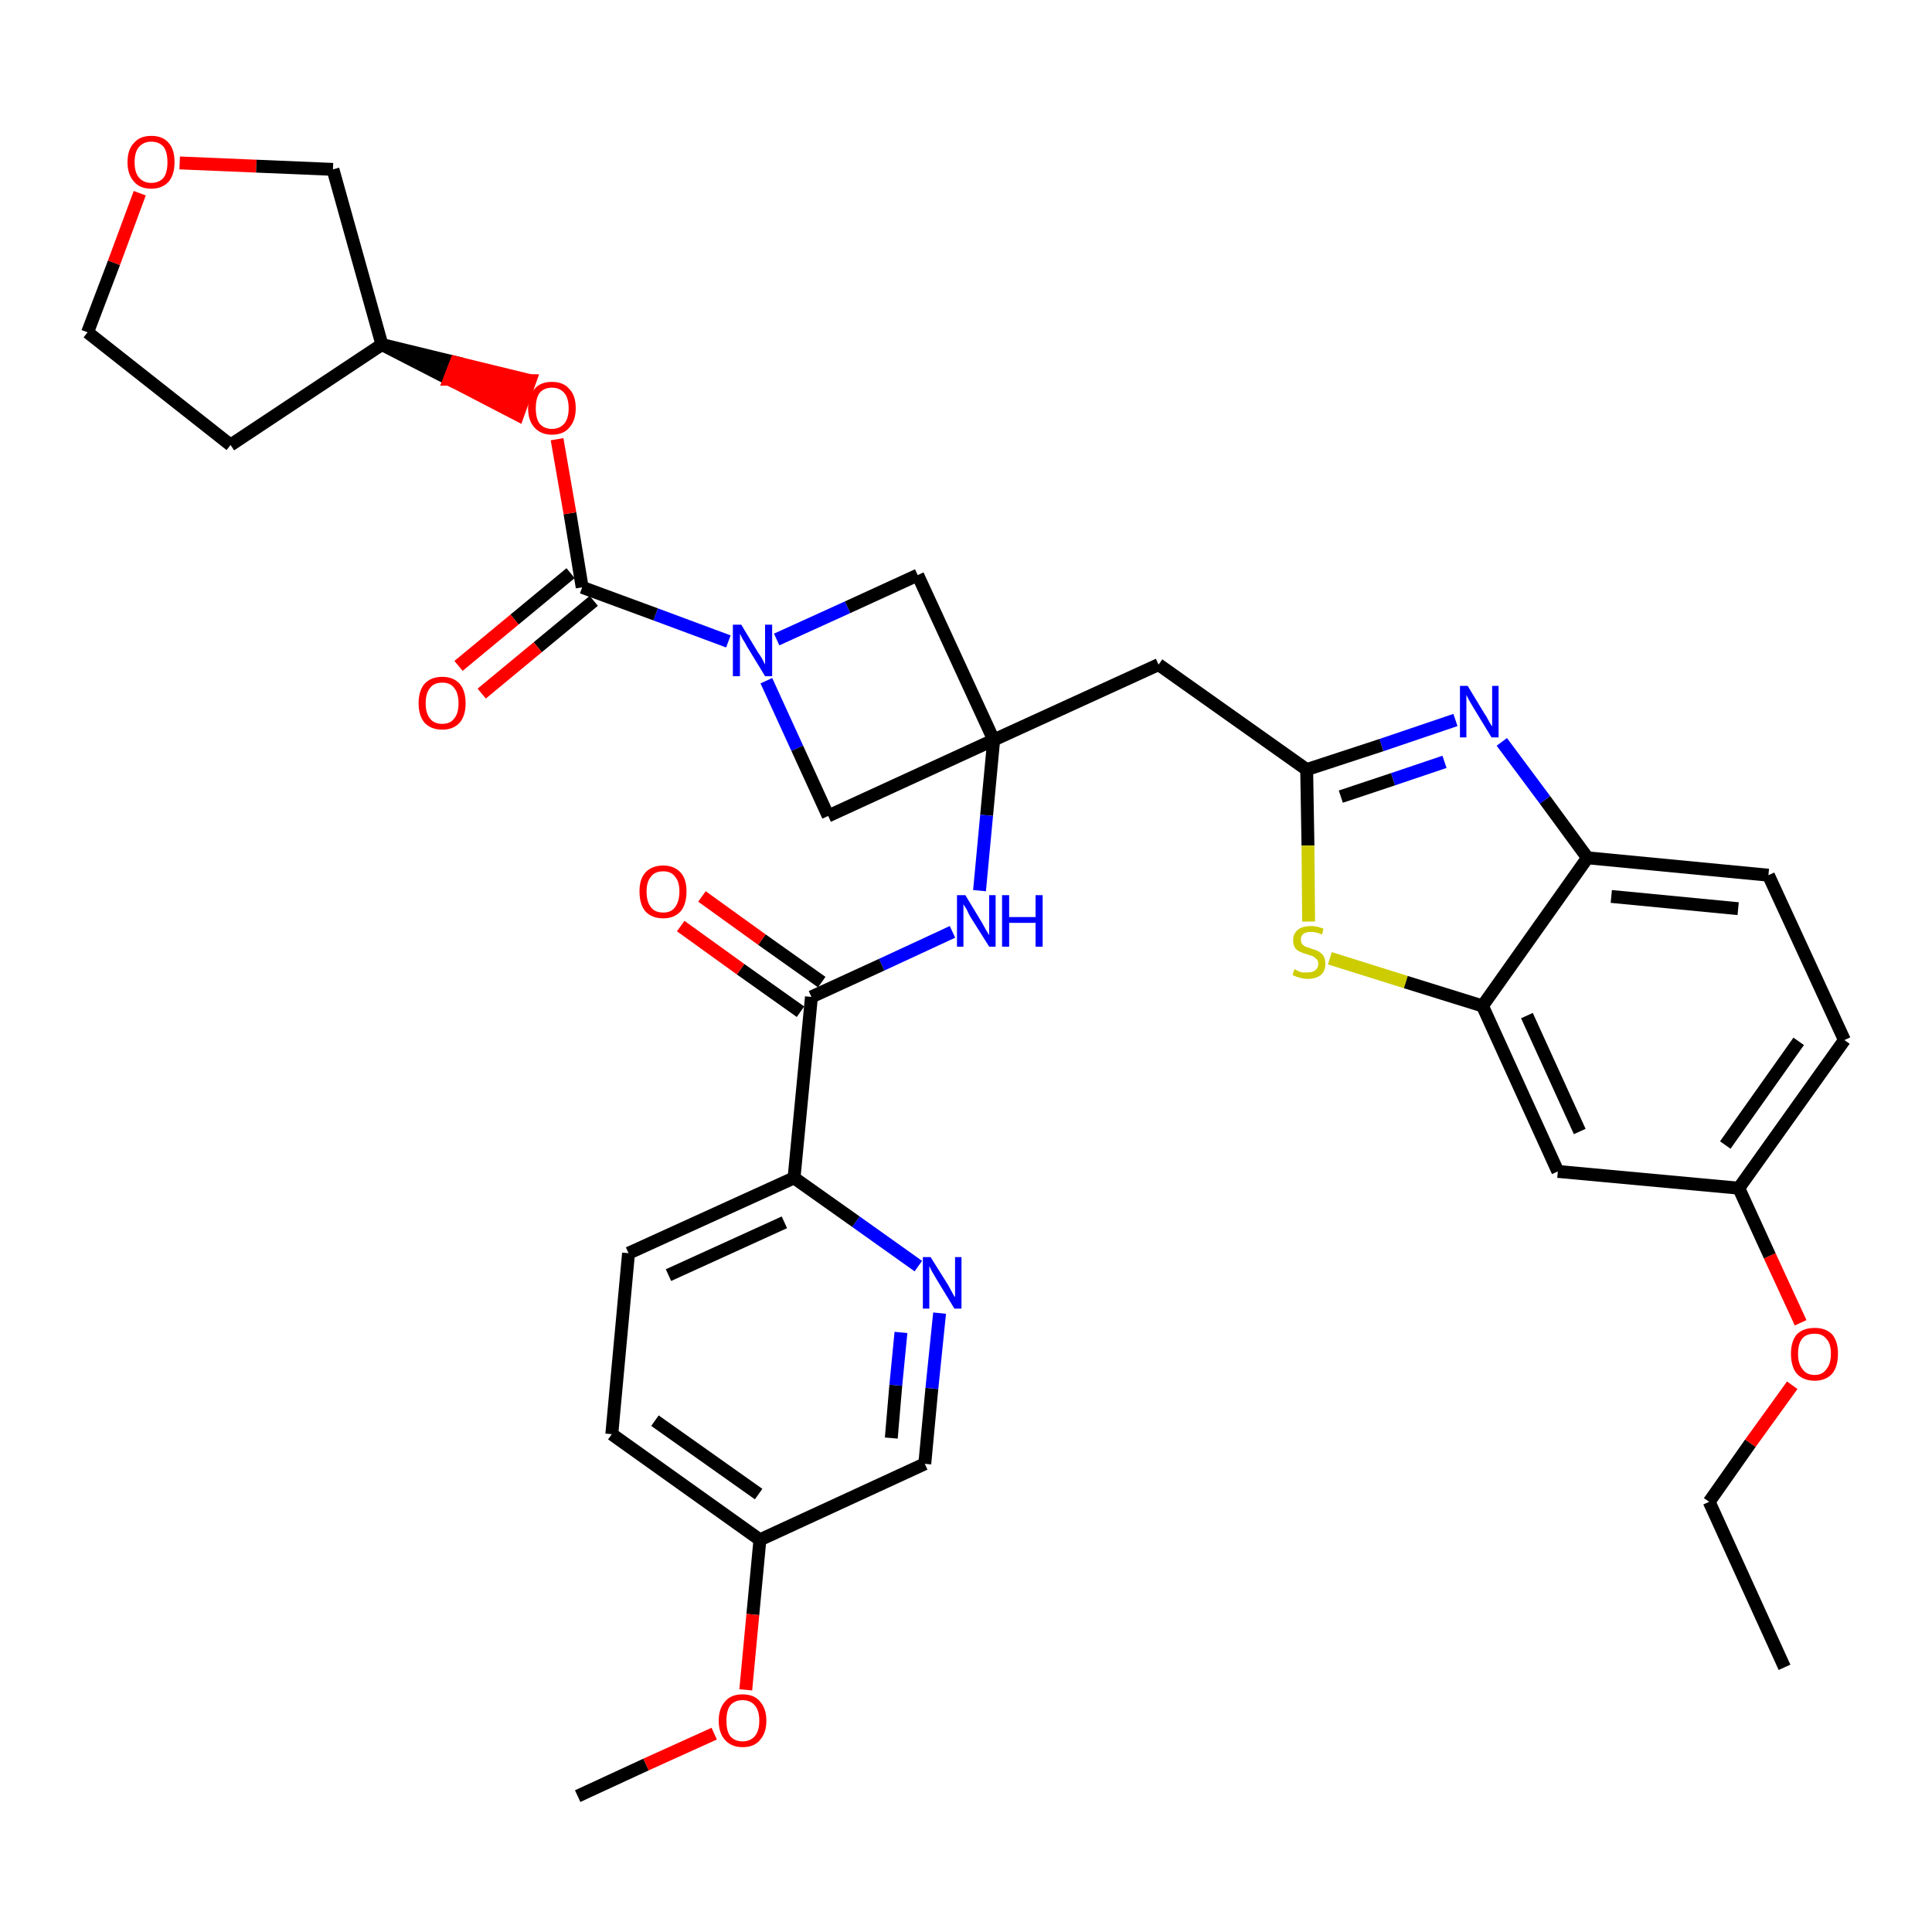 <?xml version='1.0' encoding='iso-8859-1'?>
<svg version='1.1' baseProfile='full'
              xmlns='http://www.w3.org/2000/svg'
                      xmlns:rdkit='http://www.rdkit.org/xml'
                      xmlns:xlink='http://www.w3.org/1999/xlink'
                  xml:space='preserve'
width='300px' height='300px' viewBox='0 0 300 300'>
<!-- END OF HEADER -->
<path class='bond-0 atom-0 atom-1' d='M 277.1,258.9 L 265.4,233.2' style='fill:none;fill-rule:evenodd;stroke:#000000;stroke-width:2.0px;stroke-linecap:butt;stroke-linejoin:miter;stroke-opacity:1' />
<path class='bond-1 atom-1 atom-2' d='M 265.4,233.2 L 271.8,224.1' style='fill:none;fill-rule:evenodd;stroke:#000000;stroke-width:2.0px;stroke-linecap:butt;stroke-linejoin:miter;stroke-opacity:1' />
<path class='bond-1 atom-1 atom-2' d='M 271.8,224.1 L 278.3,215.1' style='fill:none;fill-rule:evenodd;stroke:#FF0000;stroke-width:2.0px;stroke-linecap:butt;stroke-linejoin:miter;stroke-opacity:1' />
<path class='bond-2 atom-2 atom-3' d='M 279.6,205.4 L 274.8,195.0' style='fill:none;fill-rule:evenodd;stroke:#FF0000;stroke-width:2.0px;stroke-linecap:butt;stroke-linejoin:miter;stroke-opacity:1' />
<path class='bond-2 atom-2 atom-3' d='M 274.8,195.0 L 270.0,184.5' style='fill:none;fill-rule:evenodd;stroke:#000000;stroke-width:2.0px;stroke-linecap:butt;stroke-linejoin:miter;stroke-opacity:1' />
<path class='bond-3 atom-3 atom-4' d='M 270.0,184.5 L 286.4,161.5' style='fill:none;fill-rule:evenodd;stroke:#000000;stroke-width:2.0px;stroke-linecap:butt;stroke-linejoin:miter;stroke-opacity:1' />
<path class='bond-3 atom-3 atom-4' d='M 267.9,177.8 L 279.3,161.7' style='fill:none;fill-rule:evenodd;stroke:#000000;stroke-width:2.0px;stroke-linecap:butt;stroke-linejoin:miter;stroke-opacity:1' />
<path class='bond-35 atom-35 atom-3' d='M 241.9,181.9 L 270.0,184.5' style='fill:none;fill-rule:evenodd;stroke:#000000;stroke-width:2.0px;stroke-linecap:butt;stroke-linejoin:miter;stroke-opacity:1' />
<path class='bond-4 atom-4 atom-5' d='M 286.4,161.5 L 274.6,135.9' style='fill:none;fill-rule:evenodd;stroke:#000000;stroke-width:2.0px;stroke-linecap:butt;stroke-linejoin:miter;stroke-opacity:1' />
<path class='bond-5 atom-5 atom-6' d='M 274.6,135.9 L 246.5,133.2' style='fill:none;fill-rule:evenodd;stroke:#000000;stroke-width:2.0px;stroke-linecap:butt;stroke-linejoin:miter;stroke-opacity:1' />
<path class='bond-5 atom-5 atom-6' d='M 269.9,141.1 L 250.2,139.2' style='fill:none;fill-rule:evenodd;stroke:#000000;stroke-width:2.0px;stroke-linecap:butt;stroke-linejoin:miter;stroke-opacity:1' />
<path class='bond-6 atom-6 atom-7' d='M 246.5,133.2 L 239.9,124.2' style='fill:none;fill-rule:evenodd;stroke:#000000;stroke-width:2.0px;stroke-linecap:butt;stroke-linejoin:miter;stroke-opacity:1' />
<path class='bond-6 atom-6 atom-7' d='M 239.9,124.2 L 233.2,115.2' style='fill:none;fill-rule:evenodd;stroke:#0000FF;stroke-width:2.0px;stroke-linecap:butt;stroke-linejoin:miter;stroke-opacity:1' />
<path class='bond-36 atom-34 atom-6' d='M 230.2,156.2 L 246.5,133.2' style='fill:none;fill-rule:evenodd;stroke:#000000;stroke-width:2.0px;stroke-linecap:butt;stroke-linejoin:miter;stroke-opacity:1' />
<path class='bond-7 atom-7 atom-8' d='M 226.0,111.8 L 214.5,115.7' style='fill:none;fill-rule:evenodd;stroke:#0000FF;stroke-width:2.0px;stroke-linecap:butt;stroke-linejoin:miter;stroke-opacity:1' />
<path class='bond-7 atom-7 atom-8' d='M 214.5,115.7 L 202.9,119.5' style='fill:none;fill-rule:evenodd;stroke:#000000;stroke-width:2.0px;stroke-linecap:butt;stroke-linejoin:miter;stroke-opacity:1' />
<path class='bond-7 atom-7 atom-8' d='M 224.3,118.3 L 216.3,121.0' style='fill:none;fill-rule:evenodd;stroke:#0000FF;stroke-width:2.0px;stroke-linecap:butt;stroke-linejoin:miter;stroke-opacity:1' />
<path class='bond-7 atom-7 atom-8' d='M 216.3,121.0 L 208.2,123.7' style='fill:none;fill-rule:evenodd;stroke:#000000;stroke-width:2.0px;stroke-linecap:butt;stroke-linejoin:miter;stroke-opacity:1' />
<path class='bond-8 atom-8 atom-9' d='M 202.9,119.5 L 179.9,103.2' style='fill:none;fill-rule:evenodd;stroke:#000000;stroke-width:2.0px;stroke-linecap:butt;stroke-linejoin:miter;stroke-opacity:1' />
<path class='bond-32 atom-8 atom-33' d='M 202.9,119.5 L 203.1,131.3' style='fill:none;fill-rule:evenodd;stroke:#000000;stroke-width:2.0px;stroke-linecap:butt;stroke-linejoin:miter;stroke-opacity:1' />
<path class='bond-32 atom-8 atom-33' d='M 203.1,131.3 L 203.2,143.1' style='fill:none;fill-rule:evenodd;stroke:#CCCC00;stroke-width:2.0px;stroke-linecap:butt;stroke-linejoin:miter;stroke-opacity:1' />
<path class='bond-9 atom-9 atom-10' d='M 179.9,103.2 L 154.3,114.9' style='fill:none;fill-rule:evenodd;stroke:#000000;stroke-width:2.0px;stroke-linecap:butt;stroke-linejoin:miter;stroke-opacity:1' />
<path class='bond-10 atom-10 atom-11' d='M 154.3,114.9 L 153.2,126.6' style='fill:none;fill-rule:evenodd;stroke:#000000;stroke-width:2.0px;stroke-linecap:butt;stroke-linejoin:miter;stroke-opacity:1' />
<path class='bond-10 atom-10 atom-11' d='M 153.2,126.6 L 152.1,138.3' style='fill:none;fill-rule:evenodd;stroke:#0000FF;stroke-width:2.0px;stroke-linecap:butt;stroke-linejoin:miter;stroke-opacity:1' />
<path class='bond-21 atom-10 atom-22' d='M 154.3,114.9 L 142.5,89.3' style='fill:none;fill-rule:evenodd;stroke:#000000;stroke-width:2.0px;stroke-linecap:butt;stroke-linejoin:miter;stroke-opacity:1' />
<path class='bond-37 atom-32 atom-10' d='M 128.6,126.7 L 154.3,114.9' style='fill:none;fill-rule:evenodd;stroke:#000000;stroke-width:2.0px;stroke-linecap:butt;stroke-linejoin:miter;stroke-opacity:1' />
<path class='bond-11 atom-11 atom-12' d='M 147.9,144.7 L 136.9,149.8' style='fill:none;fill-rule:evenodd;stroke:#0000FF;stroke-width:2.0px;stroke-linecap:butt;stroke-linejoin:miter;stroke-opacity:1' />
<path class='bond-11 atom-11 atom-12' d='M 136.9,149.8 L 126.0,154.8' style='fill:none;fill-rule:evenodd;stroke:#000000;stroke-width:2.0px;stroke-linecap:butt;stroke-linejoin:miter;stroke-opacity:1' />
<path class='bond-12 atom-12 atom-13' d='M 127.6,152.5 L 118.3,145.9' style='fill:none;fill-rule:evenodd;stroke:#000000;stroke-width:2.0px;stroke-linecap:butt;stroke-linejoin:miter;stroke-opacity:1' />
<path class='bond-12 atom-12 atom-13' d='M 118.3,145.9 L 109.0,139.2' style='fill:none;fill-rule:evenodd;stroke:#FF0000;stroke-width:2.0px;stroke-linecap:butt;stroke-linejoin:miter;stroke-opacity:1' />
<path class='bond-12 atom-12 atom-13' d='M 124.3,157.1 L 115.0,150.5' style='fill:none;fill-rule:evenodd;stroke:#000000;stroke-width:2.0px;stroke-linecap:butt;stroke-linejoin:miter;stroke-opacity:1' />
<path class='bond-12 atom-12 atom-13' d='M 115.0,150.5 L 105.7,143.8' style='fill:none;fill-rule:evenodd;stroke:#FF0000;stroke-width:2.0px;stroke-linecap:butt;stroke-linejoin:miter;stroke-opacity:1' />
<path class='bond-13 atom-12 atom-14' d='M 126.0,154.8 L 123.3,182.9' style='fill:none;fill-rule:evenodd;stroke:#000000;stroke-width:2.0px;stroke-linecap:butt;stroke-linejoin:miter;stroke-opacity:1' />
<path class='bond-14 atom-14 atom-15' d='M 123.3,182.9 L 97.6,194.6' style='fill:none;fill-rule:evenodd;stroke:#000000;stroke-width:2.0px;stroke-linecap:butt;stroke-linejoin:miter;stroke-opacity:1' />
<path class='bond-14 atom-14 atom-15' d='M 121.8,189.8 L 103.8,198.0' style='fill:none;fill-rule:evenodd;stroke:#000000;stroke-width:2.0px;stroke-linecap:butt;stroke-linejoin:miter;stroke-opacity:1' />
<path class='bond-38 atom-21 atom-14' d='M 142.6,196.6 L 132.9,189.7' style='fill:none;fill-rule:evenodd;stroke:#0000FF;stroke-width:2.0px;stroke-linecap:butt;stroke-linejoin:miter;stroke-opacity:1' />
<path class='bond-38 atom-21 atom-14' d='M 132.9,189.7 L 123.3,182.9' style='fill:none;fill-rule:evenodd;stroke:#000000;stroke-width:2.0px;stroke-linecap:butt;stroke-linejoin:miter;stroke-opacity:1' />
<path class='bond-15 atom-15 atom-16' d='M 97.6,194.6 L 95.0,222.7' style='fill:none;fill-rule:evenodd;stroke:#000000;stroke-width:2.0px;stroke-linecap:butt;stroke-linejoin:miter;stroke-opacity:1' />
<path class='bond-16 atom-16 atom-17' d='M 95.0,222.7 L 118.0,239.1' style='fill:none;fill-rule:evenodd;stroke:#000000;stroke-width:2.0px;stroke-linecap:butt;stroke-linejoin:miter;stroke-opacity:1' />
<path class='bond-16 atom-16 atom-17' d='M 101.7,220.6 L 117.8,232.0' style='fill:none;fill-rule:evenodd;stroke:#000000;stroke-width:2.0px;stroke-linecap:butt;stroke-linejoin:miter;stroke-opacity:1' />
<path class='bond-17 atom-17 atom-18' d='M 118.0,239.1 L 116.9,250.7' style='fill:none;fill-rule:evenodd;stroke:#000000;stroke-width:2.0px;stroke-linecap:butt;stroke-linejoin:miter;stroke-opacity:1' />
<path class='bond-17 atom-17 atom-18' d='M 116.9,250.7 L 115.8,262.4' style='fill:none;fill-rule:evenodd;stroke:#FF0000;stroke-width:2.0px;stroke-linecap:butt;stroke-linejoin:miter;stroke-opacity:1' />
<path class='bond-19 atom-17 atom-20' d='M 118.0,239.1 L 143.6,227.3' style='fill:none;fill-rule:evenodd;stroke:#000000;stroke-width:2.0px;stroke-linecap:butt;stroke-linejoin:miter;stroke-opacity:1' />
<path class='bond-18 atom-18 atom-19' d='M 110.9,269.2 L 100.3,274.0' style='fill:none;fill-rule:evenodd;stroke:#FF0000;stroke-width:2.0px;stroke-linecap:butt;stroke-linejoin:miter;stroke-opacity:1' />
<path class='bond-18 atom-18 atom-19' d='M 100.3,274.0 L 89.7,278.9' style='fill:none;fill-rule:evenodd;stroke:#000000;stroke-width:2.0px;stroke-linecap:butt;stroke-linejoin:miter;stroke-opacity:1' />
<path class='bond-20 atom-20 atom-21' d='M 143.6,227.3 L 144.7,215.6' style='fill:none;fill-rule:evenodd;stroke:#000000;stroke-width:2.0px;stroke-linecap:butt;stroke-linejoin:miter;stroke-opacity:1' />
<path class='bond-20 atom-20 atom-21' d='M 144.7,215.6 L 145.9,203.9' style='fill:none;fill-rule:evenodd;stroke:#0000FF;stroke-width:2.0px;stroke-linecap:butt;stroke-linejoin:miter;stroke-opacity:1' />
<path class='bond-20 atom-20 atom-21' d='M 138.4,223.3 L 139.1,215.1' style='fill:none;fill-rule:evenodd;stroke:#000000;stroke-width:2.0px;stroke-linecap:butt;stroke-linejoin:miter;stroke-opacity:1' />
<path class='bond-20 atom-20 atom-21' d='M 139.1,215.1 L 139.9,206.9' style='fill:none;fill-rule:evenodd;stroke:#0000FF;stroke-width:2.0px;stroke-linecap:butt;stroke-linejoin:miter;stroke-opacity:1' />
<path class='bond-22 atom-22 atom-23' d='M 142.5,89.3 L 131.6,94.3' style='fill:none;fill-rule:evenodd;stroke:#000000;stroke-width:2.0px;stroke-linecap:butt;stroke-linejoin:miter;stroke-opacity:1' />
<path class='bond-22 atom-22 atom-23' d='M 131.6,94.3 L 120.6,99.3' style='fill:none;fill-rule:evenodd;stroke:#0000FF;stroke-width:2.0px;stroke-linecap:butt;stroke-linejoin:miter;stroke-opacity:1' />
<path class='bond-23 atom-23 atom-24' d='M 113.1,99.6 L 101.8,95.4' style='fill:none;fill-rule:evenodd;stroke:#0000FF;stroke-width:2.0px;stroke-linecap:butt;stroke-linejoin:miter;stroke-opacity:1' />
<path class='bond-23 atom-23 atom-24' d='M 101.8,95.4 L 90.4,91.2' style='fill:none;fill-rule:evenodd;stroke:#000000;stroke-width:2.0px;stroke-linecap:butt;stroke-linejoin:miter;stroke-opacity:1' />
<path class='bond-31 atom-23 atom-32' d='M 119.0,105.7 L 123.8,116.2' style='fill:none;fill-rule:evenodd;stroke:#0000FF;stroke-width:2.0px;stroke-linecap:butt;stroke-linejoin:miter;stroke-opacity:1' />
<path class='bond-31 atom-23 atom-32' d='M 123.8,116.2 L 128.6,126.7' style='fill:none;fill-rule:evenodd;stroke:#000000;stroke-width:2.0px;stroke-linecap:butt;stroke-linejoin:miter;stroke-opacity:1' />
<path class='bond-24 atom-24 atom-25' d='M 88.6,89.0 L 79.9,96.2' style='fill:none;fill-rule:evenodd;stroke:#000000;stroke-width:2.0px;stroke-linecap:butt;stroke-linejoin:miter;stroke-opacity:1' />
<path class='bond-24 atom-24 atom-25' d='M 79.9,96.2 L 71.2,103.4' style='fill:none;fill-rule:evenodd;stroke:#FF0000;stroke-width:2.0px;stroke-linecap:butt;stroke-linejoin:miter;stroke-opacity:1' />
<path class='bond-24 atom-24 atom-25' d='M 92.2,93.3 L 83.5,100.5' style='fill:none;fill-rule:evenodd;stroke:#000000;stroke-width:2.0px;stroke-linecap:butt;stroke-linejoin:miter;stroke-opacity:1' />
<path class='bond-24 atom-24 atom-25' d='M 83.5,100.5 L 74.8,107.7' style='fill:none;fill-rule:evenodd;stroke:#FF0000;stroke-width:2.0px;stroke-linecap:butt;stroke-linejoin:miter;stroke-opacity:1' />
<path class='bond-25 atom-24 atom-26' d='M 90.4,91.2 L 88.5,79.7' style='fill:none;fill-rule:evenodd;stroke:#000000;stroke-width:2.0px;stroke-linecap:butt;stroke-linejoin:miter;stroke-opacity:1' />
<path class='bond-25 atom-24 atom-26' d='M 88.5,79.7 L 86.5,68.2' style='fill:none;fill-rule:evenodd;stroke:#FF0000;stroke-width:2.0px;stroke-linecap:butt;stroke-linejoin:miter;stroke-opacity:1' />
<path class='bond-26 atom-27 atom-26' d='M 59.3,53.5 L 69.8,58.9 L 70.8,56.3 Z' style='fill:#000000;fill-rule:evenodd;fill-opacity:1;stroke:#000000;stroke-width:2.0px;stroke-linecap:butt;stroke-linejoin:miter;stroke-opacity:1;' />
<path class='bond-26 atom-27 atom-26' d='M 69.8,58.9 L 82.3,59.1 L 80.4,64.4 Z' style='fill:#FF0000;fill-rule:evenodd;fill-opacity:1;stroke:#FF0000;stroke-width:2.0px;stroke-linecap:butt;stroke-linejoin:miter;stroke-opacity:1;' />
<path class='bond-26 atom-27 atom-26' d='M 69.8,58.9 L 70.8,56.3 L 82.3,59.1 Z' style='fill:#FF0000;fill-rule:evenodd;fill-opacity:1;stroke:#FF0000;stroke-width:2.0px;stroke-linecap:butt;stroke-linejoin:miter;stroke-opacity:1;' />
<path class='bond-27 atom-27 atom-28' d='M 59.3,53.5 L 35.8,69.1' style='fill:none;fill-rule:evenodd;stroke:#000000;stroke-width:2.0px;stroke-linecap:butt;stroke-linejoin:miter;stroke-opacity:1' />
<path class='bond-39 atom-31 atom-27' d='M 51.7,26.3 L 59.3,53.5' style='fill:none;fill-rule:evenodd;stroke:#000000;stroke-width:2.0px;stroke-linecap:butt;stroke-linejoin:miter;stroke-opacity:1' />
<path class='bond-28 atom-28 atom-29' d='M 35.8,69.1 L 13.6,51.6' style='fill:none;fill-rule:evenodd;stroke:#000000;stroke-width:2.0px;stroke-linecap:butt;stroke-linejoin:miter;stroke-opacity:1' />
<path class='bond-29 atom-29 atom-30' d='M 13.6,51.6 L 17.7,40.8' style='fill:none;fill-rule:evenodd;stroke:#000000;stroke-width:2.0px;stroke-linecap:butt;stroke-linejoin:miter;stroke-opacity:1' />
<path class='bond-29 atom-29 atom-30' d='M 17.7,40.8 L 21.7,30.0' style='fill:none;fill-rule:evenodd;stroke:#FF0000;stroke-width:2.0px;stroke-linecap:butt;stroke-linejoin:miter;stroke-opacity:1' />
<path class='bond-30 atom-30 atom-31' d='M 27.9,25.3 L 39.8,25.8' style='fill:none;fill-rule:evenodd;stroke:#FF0000;stroke-width:2.0px;stroke-linecap:butt;stroke-linejoin:miter;stroke-opacity:1' />
<path class='bond-30 atom-30 atom-31' d='M 39.8,25.8 L 51.7,26.3' style='fill:none;fill-rule:evenodd;stroke:#000000;stroke-width:2.0px;stroke-linecap:butt;stroke-linejoin:miter;stroke-opacity:1' />
<path class='bond-33 atom-33 atom-34' d='M 206.5,148.8 L 218.3,152.5' style='fill:none;fill-rule:evenodd;stroke:#CCCC00;stroke-width:2.0px;stroke-linecap:butt;stroke-linejoin:miter;stroke-opacity:1' />
<path class='bond-33 atom-33 atom-34' d='M 218.3,152.5 L 230.2,156.2' style='fill:none;fill-rule:evenodd;stroke:#000000;stroke-width:2.0px;stroke-linecap:butt;stroke-linejoin:miter;stroke-opacity:1' />
<path class='bond-34 atom-34 atom-35' d='M 230.2,156.2 L 241.9,181.9' style='fill:none;fill-rule:evenodd;stroke:#000000;stroke-width:2.0px;stroke-linecap:butt;stroke-linejoin:miter;stroke-opacity:1' />
<path class='bond-34 atom-34 atom-35' d='M 237.1,157.7 L 245.3,175.7' style='fill:none;fill-rule:evenodd;stroke:#000000;stroke-width:2.0px;stroke-linecap:butt;stroke-linejoin:miter;stroke-opacity:1' />
<path  class='atom-2' d='M 278.1 210.2
Q 278.1 208.3, 279.0 207.2
Q 280.0 206.2, 281.8 206.2
Q 283.5 206.2, 284.5 207.2
Q 285.4 208.3, 285.4 210.2
Q 285.4 212.2, 284.5 213.3
Q 283.5 214.4, 281.8 214.4
Q 280.0 214.4, 279.0 213.3
Q 278.1 212.2, 278.1 210.2
M 281.8 213.5
Q 283.0 213.5, 283.6 212.6
Q 284.3 211.8, 284.3 210.2
Q 284.3 208.6, 283.6 207.9
Q 283.0 207.1, 281.8 207.1
Q 280.5 207.1, 279.9 207.8
Q 279.2 208.6, 279.2 210.2
Q 279.2 211.8, 279.9 212.6
Q 280.5 213.5, 281.8 213.5
' fill='#FF0000'/>
<path  class='atom-7' d='M 227.9 106.5
L 230.5 110.8
Q 230.8 111.2, 231.2 112.0
Q 231.6 112.7, 231.7 112.8
L 231.7 106.5
L 232.7 106.5
L 232.7 114.5
L 231.6 114.5
L 228.8 109.9
Q 228.5 109.4, 228.1 108.7
Q 227.8 108.1, 227.7 107.9
L 227.7 114.5
L 226.7 114.5
L 226.7 106.5
L 227.9 106.5
' fill='#0000FF'/>
<path  class='atom-11' d='M 149.9 139.0
L 152.5 143.3
Q 152.7 143.7, 153.1 144.4
Q 153.6 145.2, 153.6 145.2
L 153.6 139.0
L 154.6 139.0
L 154.6 147.0
L 153.6 147.0
L 150.7 142.4
Q 150.4 141.9, 150.1 141.2
Q 149.7 140.6, 149.6 140.4
L 149.6 147.0
L 148.6 147.0
L 148.6 139.0
L 149.9 139.0
' fill='#0000FF'/>
<path  class='atom-11' d='M 155.6 139.0
L 156.7 139.0
L 156.7 142.4
L 160.8 142.4
L 160.8 139.0
L 161.9 139.0
L 161.9 147.0
L 160.8 147.0
L 160.8 143.3
L 156.7 143.3
L 156.7 147.0
L 155.6 147.0
L 155.6 139.0
' fill='#0000FF'/>
<path  class='atom-13' d='M 99.3 138.4
Q 99.3 136.5, 100.2 135.5
Q 101.2 134.4, 103.0 134.4
Q 104.7 134.4, 105.7 135.5
Q 106.6 136.5, 106.6 138.4
Q 106.6 140.4, 105.7 141.5
Q 104.7 142.6, 103.0 142.6
Q 101.2 142.6, 100.2 141.5
Q 99.3 140.4, 99.3 138.4
M 103.0 141.7
Q 104.2 141.7, 104.8 140.9
Q 105.5 140.0, 105.5 138.4
Q 105.5 136.9, 104.8 136.1
Q 104.2 135.3, 103.0 135.3
Q 101.7 135.3, 101.1 136.1
Q 100.4 136.9, 100.4 138.4
Q 100.4 140.1, 101.1 140.9
Q 101.7 141.7, 103.0 141.7
' fill='#FF0000'/>
<path  class='atom-18' d='M 111.6 267.2
Q 111.6 265.3, 112.6 264.2
Q 113.5 263.1, 115.3 263.1
Q 117.1 263.1, 118.0 264.2
Q 119.0 265.3, 119.0 267.2
Q 119.0 269.1, 118.0 270.2
Q 117.1 271.3, 115.3 271.3
Q 113.6 271.3, 112.6 270.2
Q 111.6 269.1, 111.6 267.2
M 115.3 270.4
Q 116.5 270.4, 117.2 269.6
Q 117.9 268.8, 117.9 267.2
Q 117.9 265.6, 117.2 264.8
Q 116.5 264.0, 115.3 264.0
Q 114.1 264.0, 113.4 264.8
Q 112.8 265.6, 112.8 267.2
Q 112.8 268.8, 113.4 269.6
Q 114.1 270.4, 115.3 270.4
' fill='#FF0000'/>
<path  class='atom-21' d='M 144.5 195.2
L 147.2 199.5
Q 147.4 199.9, 147.8 200.6
Q 148.2 201.4, 148.3 201.4
L 148.3 195.2
L 149.3 195.2
L 149.3 203.2
L 148.2 203.2
L 145.4 198.6
Q 145.1 198.1, 144.7 197.4
Q 144.4 196.8, 144.3 196.6
L 144.3 203.2
L 143.3 203.2
L 143.3 195.2
L 144.5 195.2
' fill='#0000FF'/>
<path  class='atom-23' d='M 115.1 97.0
L 117.7 101.3
Q 118.0 101.7, 118.4 102.4
Q 118.8 103.2, 118.8 103.2
L 118.8 97.0
L 119.9 97.0
L 119.9 105.0
L 118.8 105.0
L 116.0 100.4
Q 115.7 99.8, 115.3 99.2
Q 115.0 98.6, 114.9 98.4
L 114.9 105.0
L 113.8 105.0
L 113.8 97.0
L 115.1 97.0
' fill='#0000FF'/>
<path  class='atom-25' d='M 65.0 109.2
Q 65.0 107.3, 65.9 106.2
Q 66.9 105.1, 68.7 105.1
Q 70.4 105.1, 71.4 106.2
Q 72.3 107.3, 72.3 109.2
Q 72.3 111.1, 71.4 112.2
Q 70.4 113.3, 68.7 113.3
Q 66.9 113.3, 65.9 112.2
Q 65.0 111.1, 65.0 109.2
M 68.7 112.4
Q 69.9 112.4, 70.5 111.6
Q 71.2 110.8, 71.2 109.2
Q 71.2 107.6, 70.5 106.8
Q 69.9 106.0, 68.7 106.0
Q 67.4 106.0, 66.8 106.8
Q 66.1 107.6, 66.1 109.2
Q 66.1 110.8, 66.8 111.6
Q 67.4 112.4, 68.7 112.4
' fill='#FF0000'/>
<path  class='atom-26' d='M 82.0 63.4
Q 82.0 61.4, 83.0 60.4
Q 83.9 59.3, 85.7 59.3
Q 87.5 59.3, 88.4 60.4
Q 89.4 61.4, 89.4 63.4
Q 89.4 65.3, 88.4 66.4
Q 87.5 67.5, 85.7 67.5
Q 84.0 67.5, 83.0 66.4
Q 82.0 65.3, 82.0 63.4
M 85.7 66.6
Q 86.9 66.6, 87.6 65.8
Q 88.3 65.0, 88.3 63.4
Q 88.3 61.8, 87.6 61.0
Q 86.9 60.2, 85.7 60.2
Q 84.5 60.2, 83.8 61.0
Q 83.2 61.8, 83.2 63.4
Q 83.2 65.0, 83.8 65.8
Q 84.5 66.6, 85.7 66.6
' fill='#FF0000'/>
<path  class='atom-30' d='M 19.8 25.2
Q 19.8 23.2, 20.8 22.2
Q 21.7 21.1, 23.5 21.1
Q 25.3 21.1, 26.2 22.2
Q 27.1 23.2, 27.1 25.2
Q 27.1 27.1, 26.2 28.2
Q 25.2 29.3, 23.5 29.3
Q 21.7 29.3, 20.8 28.2
Q 19.8 27.1, 19.8 25.2
M 23.5 28.4
Q 24.7 28.4, 25.4 27.6
Q 26.0 26.8, 26.0 25.2
Q 26.0 23.6, 25.4 22.8
Q 24.7 22.0, 23.5 22.0
Q 22.3 22.0, 21.6 22.8
Q 20.9 23.6, 20.9 25.2
Q 20.9 26.8, 21.6 27.6
Q 22.3 28.4, 23.5 28.4
' fill='#FF0000'/>
<path  class='atom-33' d='M 201.0 150.5
Q 201.1 150.5, 201.4 150.7
Q 201.8 150.9, 202.2 151.0
Q 202.6 151.0, 203.0 151.0
Q 203.8 151.0, 204.2 150.7
Q 204.7 150.3, 204.7 149.7
Q 204.7 149.2, 204.5 149.0
Q 204.2 148.7, 203.9 148.5
Q 203.6 148.4, 203.0 148.2
Q 202.3 148.0, 201.9 147.8
Q 201.4 147.6, 201.1 147.2
Q 200.8 146.7, 200.8 146.0
Q 200.8 145.0, 201.5 144.4
Q 202.2 143.8, 203.6 143.8
Q 204.5 143.8, 205.5 144.2
L 205.3 145.1
Q 204.3 144.7, 203.6 144.7
Q 202.8 144.7, 202.4 145.0
Q 202.0 145.3, 202.0 145.9
Q 202.0 146.3, 202.2 146.6
Q 202.4 146.8, 202.7 147.0
Q 203.1 147.1, 203.6 147.3
Q 204.3 147.5, 204.7 147.7
Q 205.2 148.0, 205.5 148.4
Q 205.8 148.9, 205.8 149.7
Q 205.8 150.8, 205.1 151.4
Q 204.3 152.0, 203.1 152.0
Q 202.4 152.0, 201.8 151.8
Q 201.3 151.7, 200.7 151.4
L 201.0 150.5
' fill='#CCCC00'/>
</svg>
